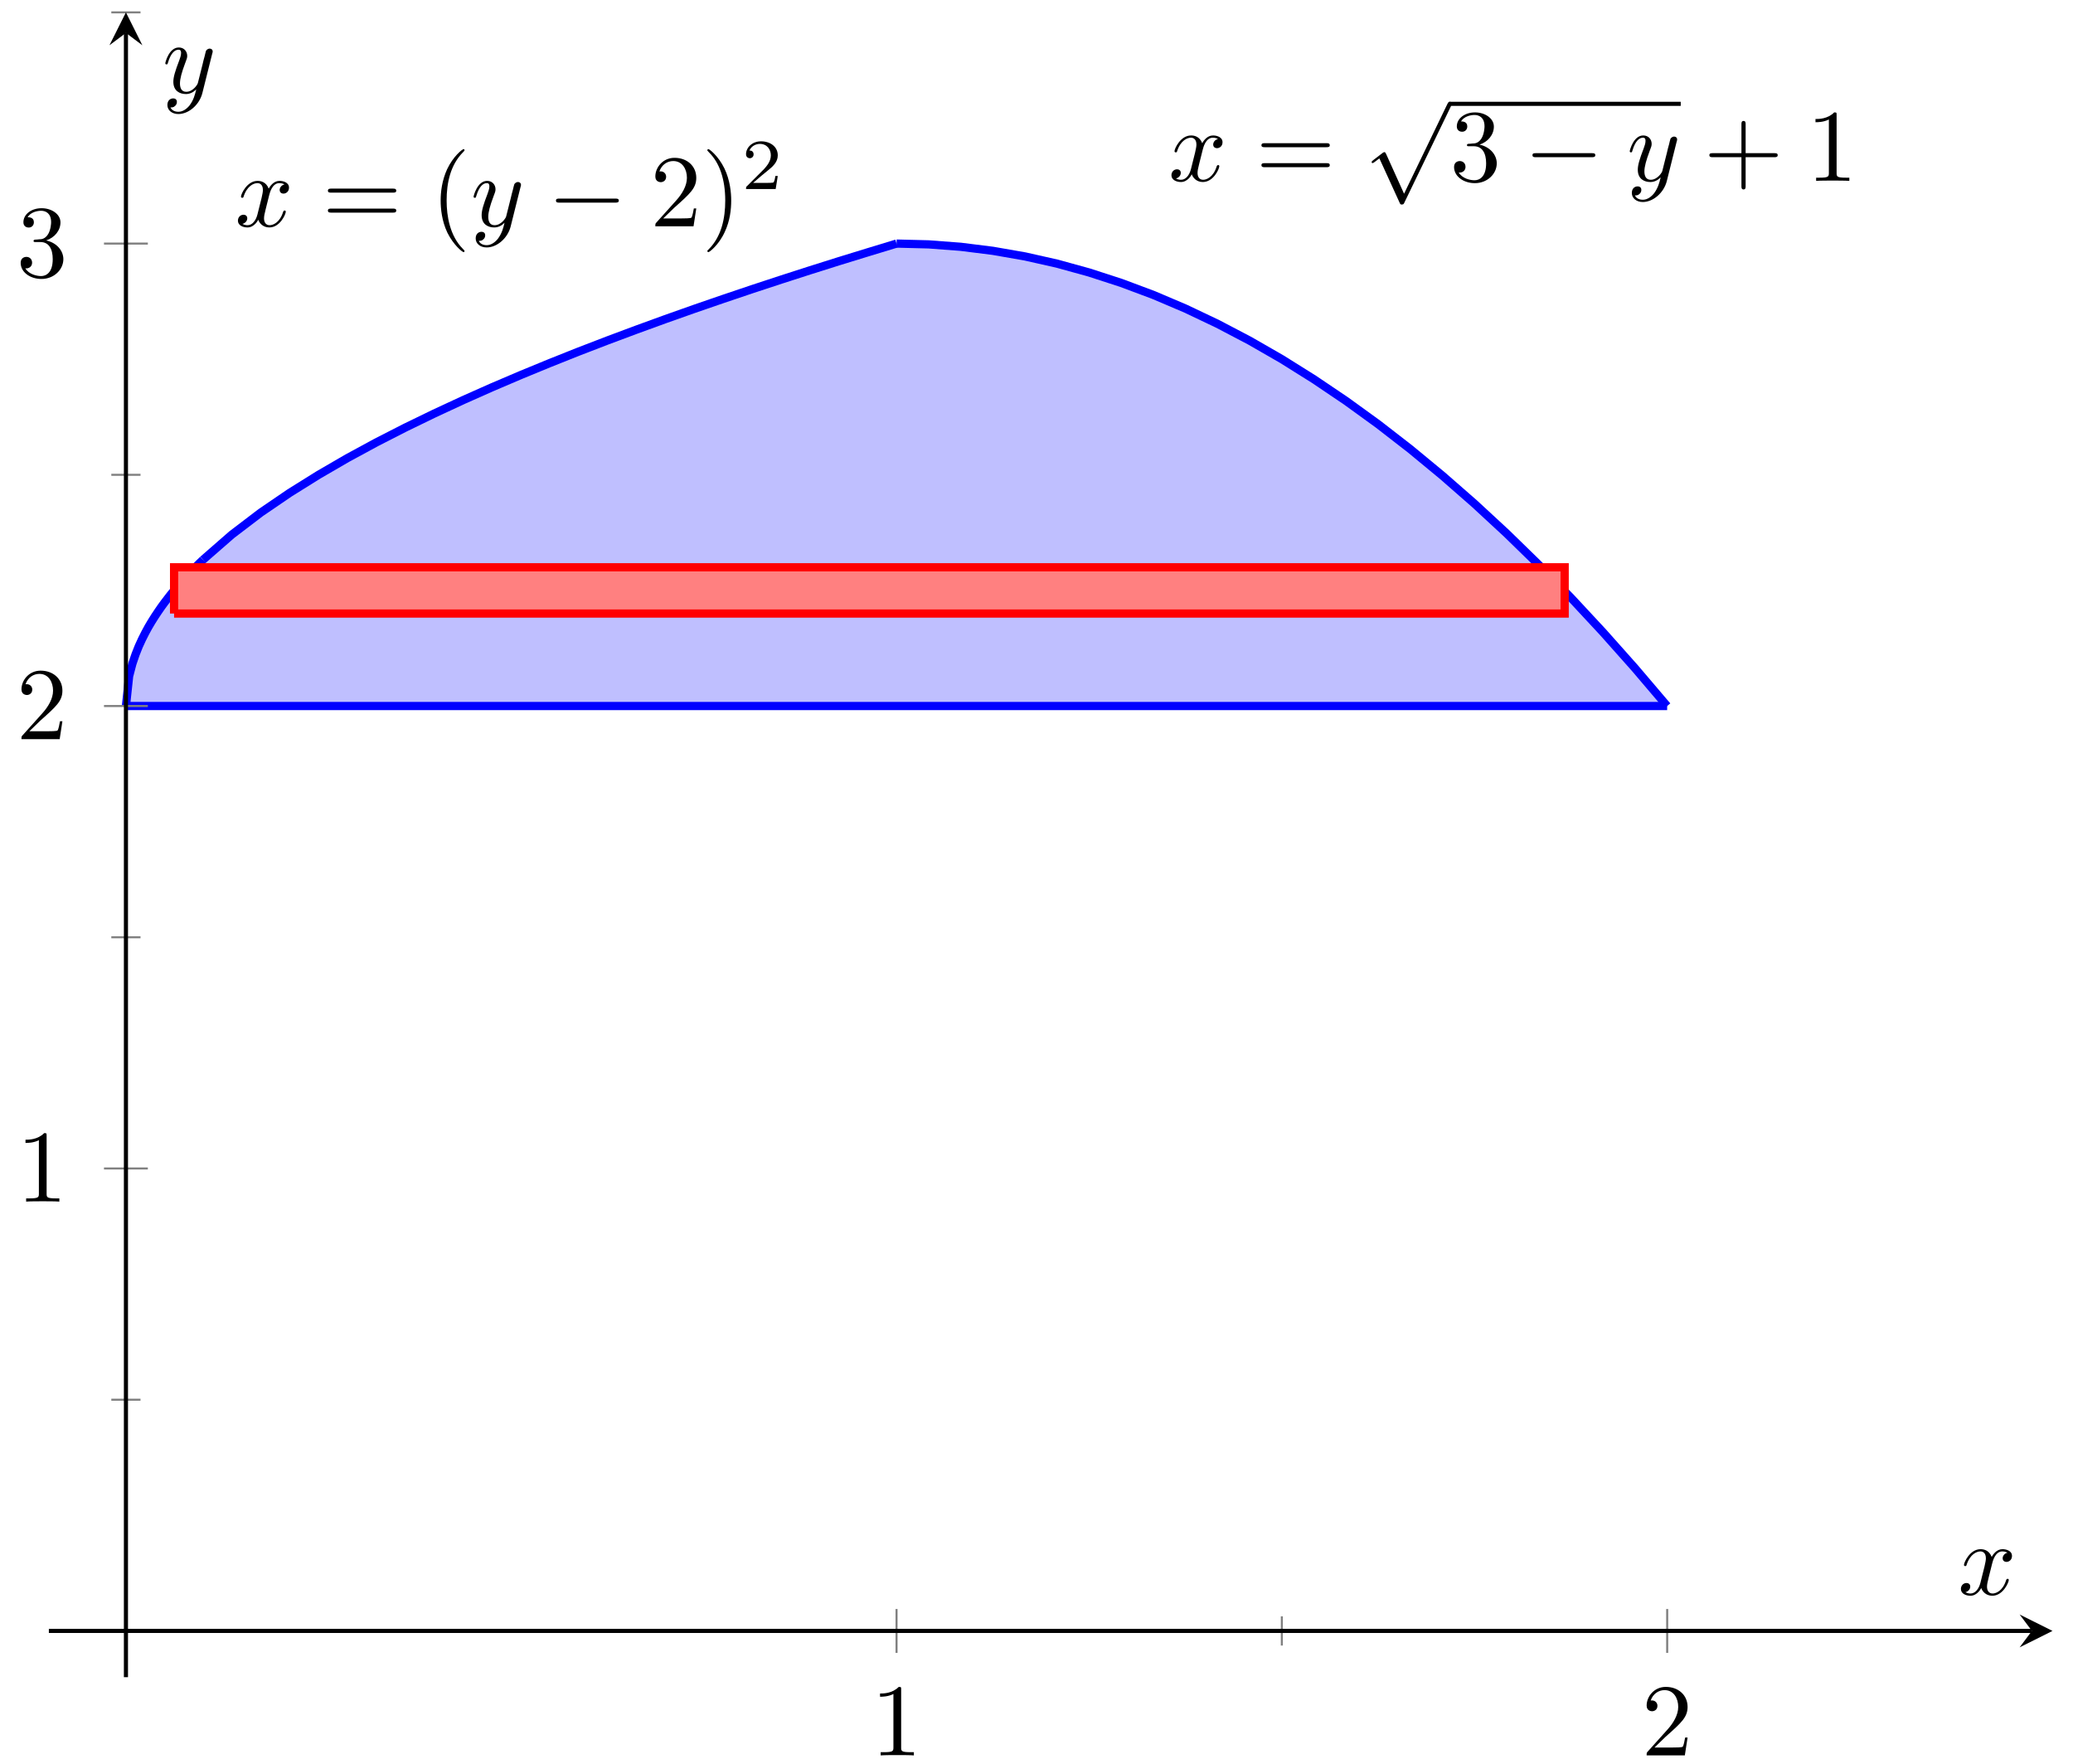 <?xml version="1.0" encoding="UTF-8"?>
<svg xmlns="http://www.w3.org/2000/svg" xmlns:xlink="http://www.w3.org/1999/xlink" width="201pt" height="171pt" viewBox="0 0 201 171" version="1.1">
<defs>
<g>
<symbol overflow="visible" id="glyph0-0">
<path style="stroke:none;" d=""/>
</symbol>
<symbol overflow="visible" id="glyph0-1">
<path style="stroke:none;" d="M 3.328 -3.016 C 3.391 -3.266 3.625 -4.188 4.312 -4.188 C 4.359 -4.188 4.609 -4.188 4.812 -4.062 C 4.531 -4 4.344 -3.766 4.344 -3.516 C 4.344 -3.359 4.453 -3.172 4.719 -3.172 C 4.938 -3.172 5.25 -3.344 5.25 -3.75 C 5.25 -4.266 4.672 -4.406 4.328 -4.406 C 3.75 -4.406 3.406 -3.875 3.281 -3.656 C 3.031 -4.312 2.5 -4.406 2.203 -4.406 C 1.172 -4.406 0.594 -3.125 0.594 -2.875 C 0.594 -2.766 0.703 -2.766 0.719 -2.766 C 0.797 -2.766 0.828 -2.797 0.844 -2.875 C 1.188 -3.938 1.844 -4.188 2.188 -4.188 C 2.375 -4.188 2.719 -4.094 2.719 -3.516 C 2.719 -3.203 2.547 -2.547 2.188 -1.141 C 2.031 -0.531 1.672 -0.109 1.234 -0.109 C 1.172 -0.109 0.953 -0.109 0.734 -0.234 C 0.984 -0.297 1.203 -0.5 1.203 -0.781 C 1.203 -1.047 0.984 -1.125 0.844 -1.125 C 0.531 -1.125 0.297 -0.875 0.297 -0.547 C 0.297 -0.094 0.781 0.109 1.219 0.109 C 1.891 0.109 2.25 -0.594 2.266 -0.641 C 2.391 -0.281 2.75 0.109 3.344 0.109 C 4.375 0.109 4.938 -1.172 4.938 -1.422 C 4.938 -1.531 4.859 -1.531 4.828 -1.531 C 4.734 -1.531 4.719 -1.484 4.688 -1.422 C 4.359 -0.344 3.688 -0.109 3.375 -0.109 C 2.984 -0.109 2.828 -0.422 2.828 -0.766 C 2.828 -0.984 2.875 -1.203 2.984 -1.641 Z M 3.328 -3.016 "/>
</symbol>
<symbol overflow="visible" id="glyph0-2">
<path style="stroke:none;" d="M 4.844 -3.797 C 4.891 -3.938 4.891 -3.953 4.891 -4.031 C 4.891 -4.203 4.75 -4.297 4.594 -4.297 C 4.5 -4.297 4.344 -4.234 4.25 -4.094 C 4.234 -4.031 4.141 -3.734 4.109 -3.547 C 4.031 -3.297 3.969 -3.016 3.906 -2.75 L 3.453 -0.953 C 3.422 -0.812 2.984 -0.109 2.328 -0.109 C 1.828 -0.109 1.719 -0.547 1.719 -0.922 C 1.719 -1.375 1.891 -2 2.219 -2.875 C 2.375 -3.281 2.422 -3.391 2.422 -3.594 C 2.422 -4.031 2.109 -4.406 1.609 -4.406 C 0.656 -4.406 0.297 -2.953 0.297 -2.875 C 0.297 -2.766 0.391 -2.766 0.406 -2.766 C 0.516 -2.766 0.516 -2.797 0.562 -2.953 C 0.844 -3.891 1.234 -4.188 1.578 -4.188 C 1.656 -4.188 1.828 -4.188 1.828 -3.875 C 1.828 -3.625 1.719 -3.359 1.656 -3.172 C 1.25 -2.109 1.078 -1.547 1.078 -1.078 C 1.078 -0.188 1.703 0.109 2.297 0.109 C 2.688 0.109 3.016 -0.062 3.297 -0.344 C 3.172 0.172 3.047 0.672 2.656 1.203 C 2.391 1.531 2.016 1.828 1.562 1.828 C 1.422 1.828 0.969 1.797 0.797 1.406 C 0.953 1.406 1.094 1.406 1.219 1.281 C 1.328 1.203 1.422 1.062 1.422 0.875 C 1.422 0.562 1.156 0.531 1.062 0.531 C 0.828 0.531 0.5 0.688 0.5 1.172 C 0.5 1.672 0.938 2.047 1.562 2.047 C 2.578 2.047 3.609 1.141 3.891 0.016 Z M 4.844 -3.797 "/>
</symbol>
<symbol overflow="visible" id="glyph1-0">
<path style="stroke:none;" d=""/>
</symbol>
<symbol overflow="visible" id="glyph1-1">
<path style="stroke:none;" d="M 6.844 -3.266 C 7 -3.266 7.188 -3.266 7.188 -3.453 C 7.188 -3.656 7 -3.656 6.859 -3.656 L 0.891 -3.656 C 0.75 -3.656 0.562 -3.656 0.562 -3.453 C 0.562 -3.266 0.75 -3.266 0.891 -3.266 Z M 6.859 -1.328 C 7 -1.328 7.188 -1.328 7.188 -1.531 C 7.188 -1.719 7 -1.719 6.844 -1.719 L 0.891 -1.719 C 0.75 -1.719 0.562 -1.719 0.562 -1.531 C 0.562 -1.328 0.75 -1.328 0.891 -1.328 Z M 6.859 -1.328 "/>
</symbol>
<symbol overflow="visible" id="glyph1-2">
<path style="stroke:none;" d="M 3.297 2.391 C 3.297 2.359 3.297 2.344 3.125 2.172 C 1.891 0.922 1.562 -0.969 1.562 -2.5 C 1.562 -4.234 1.938 -5.969 3.172 -7.203 C 3.297 -7.328 3.297 -7.344 3.297 -7.375 C 3.297 -7.453 3.266 -7.484 3.203 -7.484 C 3.094 -7.484 2.203 -6.797 1.609 -5.531 C 1.109 -4.438 0.984 -3.328 0.984 -2.5 C 0.984 -1.719 1.094 -0.516 1.641 0.625 C 2.25 1.844 3.094 2.5 3.203 2.5 C 3.266 2.5 3.297 2.469 3.297 2.391 Z M 3.297 2.391 "/>
</symbol>
<symbol overflow="visible" id="glyph1-3">
<path style="stroke:none;" d="M 1.266 -0.766 L 2.328 -1.797 C 3.875 -3.172 4.469 -3.703 4.469 -4.703 C 4.469 -5.844 3.578 -6.641 2.359 -6.641 C 1.234 -6.641 0.5 -5.719 0.5 -4.828 C 0.5 -4.281 1 -4.281 1.031 -4.281 C 1.203 -4.281 1.547 -4.391 1.547 -4.812 C 1.547 -5.062 1.359 -5.328 1.016 -5.328 C 0.938 -5.328 0.922 -5.328 0.891 -5.312 C 1.109 -5.969 1.656 -6.328 2.234 -6.328 C 3.141 -6.328 3.562 -5.516 3.562 -4.703 C 3.562 -3.906 3.078 -3.125 2.516 -2.5 L 0.609 -0.375 C 0.5 -0.266 0.5 -0.234 0.5 0 L 4.203 0 L 4.469 -1.734 L 4.234 -1.734 C 4.172 -1.438 4.109 -1 4 -0.844 C 3.938 -0.766 3.281 -0.766 3.062 -0.766 Z M 1.266 -0.766 "/>
</symbol>
<symbol overflow="visible" id="glyph1-4">
<path style="stroke:none;" d="M 2.875 -2.5 C 2.875 -3.266 2.766 -4.469 2.219 -5.609 C 1.625 -6.828 0.766 -7.484 0.672 -7.484 C 0.609 -7.484 0.562 -7.438 0.562 -7.375 C 0.562 -7.344 0.562 -7.328 0.75 -7.141 C 1.734 -6.156 2.297 -4.578 2.297 -2.5 C 2.297 -0.781 1.938 0.969 0.703 2.219 C 0.562 2.344 0.562 2.359 0.562 2.391 C 0.562 2.453 0.609 2.5 0.672 2.5 C 0.766 2.5 1.672 1.812 2.25 0.547 C 2.766 -0.547 2.875 -1.656 2.875 -2.5 Z M 2.875 -2.5 "/>
</symbol>
<symbol overflow="visible" id="glyph1-5">
<path style="stroke:none;" d="M 2.891 -3.516 C 3.703 -3.781 4.281 -4.469 4.281 -5.266 C 4.281 -6.078 3.406 -6.641 2.453 -6.641 C 1.453 -6.641 0.688 -6.047 0.688 -5.281 C 0.688 -4.953 0.906 -4.766 1.203 -4.766 C 1.5 -4.766 1.703 -4.984 1.703 -5.281 C 1.703 -5.766 1.234 -5.766 1.094 -5.766 C 1.391 -6.266 2.047 -6.391 2.406 -6.391 C 2.828 -6.391 3.375 -6.172 3.375 -5.281 C 3.375 -5.156 3.344 -4.578 3.094 -4.141 C 2.797 -3.656 2.453 -3.625 2.203 -3.625 C 2.125 -3.609 1.891 -3.594 1.812 -3.594 C 1.734 -3.578 1.672 -3.562 1.672 -3.469 C 1.672 -3.359 1.734 -3.359 1.906 -3.359 L 2.344 -3.359 C 3.156 -3.359 3.531 -2.688 3.531 -1.703 C 3.531 -0.344 2.844 -0.062 2.406 -0.062 C 1.969 -0.062 1.219 -0.234 0.875 -0.812 C 1.219 -0.766 1.531 -0.984 1.531 -1.359 C 1.531 -1.719 1.266 -1.922 0.984 -1.922 C 0.734 -1.922 0.422 -1.781 0.422 -1.344 C 0.422 -0.438 1.344 0.219 2.438 0.219 C 3.656 0.219 4.562 -0.688 4.562 -1.703 C 4.562 -2.516 3.922 -3.297 2.891 -3.516 Z M 2.891 -3.516 "/>
</symbol>
<symbol overflow="visible" id="glyph1-6">
<path style="stroke:none;" d="M 4.078 -2.297 L 6.859 -2.297 C 7 -2.297 7.188 -2.297 7.188 -2.5 C 7.188 -2.688 7 -2.688 6.859 -2.688 L 4.078 -2.688 L 4.078 -5.484 C 4.078 -5.625 4.078 -5.812 3.875 -5.812 C 3.672 -5.812 3.672 -5.625 3.672 -5.484 L 3.672 -2.688 L 0.891 -2.688 C 0.75 -2.688 0.562 -2.688 0.562 -2.5 C 0.562 -2.297 0.75 -2.297 0.891 -2.297 L 3.672 -2.297 L 3.672 0.5 C 3.672 0.641 3.672 0.828 3.875 0.828 C 4.078 0.828 4.078 0.641 4.078 0.5 Z M 4.078 -2.297 "/>
</symbol>
<symbol overflow="visible" id="glyph1-7">
<path style="stroke:none;" d="M 2.938 -6.375 C 2.938 -6.625 2.938 -6.641 2.703 -6.641 C 2.078 -6 1.203 -6 0.891 -6 L 0.891 -5.688 C 1.094 -5.688 1.672 -5.688 2.188 -5.953 L 2.188 -0.781 C 2.188 -0.422 2.156 -0.312 1.266 -0.312 L 0.953 -0.312 L 0.953 0 C 1.297 -0.031 2.156 -0.031 2.562 -0.031 C 2.953 -0.031 3.828 -0.031 4.172 0 L 4.172 -0.312 L 3.859 -0.312 C 2.953 -0.312 2.938 -0.422 2.938 -0.781 Z M 2.938 -6.375 "/>
</symbol>
<symbol overflow="visible" id="glyph2-0">
<path style="stroke:none;" d=""/>
</symbol>
<symbol overflow="visible" id="glyph2-1">
<path style="stroke:none;" d="M 6.562 -2.297 C 6.734 -2.297 6.922 -2.297 6.922 -2.5 C 6.922 -2.688 6.734 -2.688 6.562 -2.688 L 1.172 -2.688 C 1 -2.688 0.828 -2.688 0.828 -2.5 C 0.828 -2.297 1 -2.297 1.172 -2.297 Z M 6.562 -2.297 "/>
</symbol>
<symbol overflow="visible" id="glyph2-2">
<path style="stroke:none;" d="M 3.875 8.516 L 2.125 4.641 C 2.047 4.484 2 4.484 1.969 4.484 C 1.969 4.484 1.906 4.484 1.797 4.562 L 0.859 5.281 C 0.734 5.391 0.734 5.406 0.734 5.438 C 0.734 5.5 0.75 5.547 0.828 5.547 C 0.891 5.547 1.062 5.406 1.172 5.328 C 1.219 5.281 1.375 5.172 1.484 5.094 L 3.453 9.406 C 3.516 9.562 3.562 9.562 3.656 9.562 C 3.812 9.562 3.844 9.516 3.906 9.375 L 8.438 0 C 8.5 -0.141 8.5 -0.172 8.5 -0.203 C 8.5 -0.297 8.422 -0.406 8.297 -0.406 C 8.219 -0.406 8.156 -0.344 8.078 -0.188 Z M 3.875 8.516 "/>
</symbol>
<symbol overflow="visible" id="glyph3-0">
<path style="stroke:none;" d=""/>
</symbol>
<symbol overflow="visible" id="glyph3-1">
<path style="stroke:none;" d="M 3.516 -1.266 L 3.281 -1.266 C 3.266 -1.109 3.188 -0.703 3.094 -0.641 C 3.047 -0.594 2.516 -0.594 2.406 -0.594 L 1.125 -0.594 C 1.859 -1.234 2.109 -1.438 2.516 -1.766 C 3.031 -2.172 3.516 -2.609 3.516 -3.266 C 3.516 -4.109 2.781 -4.625 1.891 -4.625 C 1.031 -4.625 0.438 -4.016 0.438 -3.375 C 0.438 -3.031 0.734 -2.984 0.812 -2.984 C 0.969 -2.984 1.172 -3.109 1.172 -3.359 C 1.172 -3.484 1.125 -3.734 0.766 -3.734 C 0.984 -4.219 1.453 -4.375 1.781 -4.375 C 2.484 -4.375 2.844 -3.828 2.844 -3.266 C 2.844 -2.656 2.406 -2.188 2.188 -1.938 L 0.516 -0.266 C 0.438 -0.203 0.438 -0.188 0.438 0 L 3.312 0 Z M 3.516 -1.266 "/>
</symbol>
</g>
<clipPath id="clip1">
  <path d="M 4.738 43 L 31 43 L 31 80 L 4.738 80 Z M 4.738 43 "/>
</clipPath>
</defs>
<g id="surface1">
<path style=" stroke:none;fill-rule:nonzero;fill:rgb(50%,50%,100%);fill-opacity:0.5;" d="M 12.211 68.445 L 13.703 62.125 L 15.199 59.48 L 16.691 57.461 L 18.188 55.758 L 19.68 54.281 L 21.176 52.934 L 22.672 51.68 L 24.164 50.512 L 25.66 49.438 L 27.152 48.406 L 28.648 47.422 L 30.141 46.48 L 31.637 45.582 L 33.133 44.73 L 34.625 43.879 L 36.121 43.07 L 37.613 42.309 L 39.109 41.547 L 40.602 40.828 L 42.098 40.113 L 43.594 39.395 L 45.086 38.723 L 46.582 38.051 L 48.074 37.379 L 49.57 36.75 L 51.062 36.121 L 52.559 35.496 L 54.051 34.91 L 55.547 34.285 L 57.043 33.703 L 58.535 33.164 L 60.031 32.582 L 61.523 32.043 L 63.02 31.461 L 64.512 30.922 L 66.008 30.383 L 67.504 29.891 L 68.996 29.352 L 70.492 28.859 L 71.984 28.367 L 73.48 27.828 L 74.973 27.336 L 76.469 26.887 L 77.965 26.395 L 79.457 25.902 L 80.953 25.453 L 82.445 24.961 L 83.941 24.512 L 85.434 24.062 L 86.93 23.613 L 89.918 23.703 L 92.906 23.883 L 95.895 24.242 L 98.887 24.781 L 101.875 25.406 L 104.863 26.215 L 107.852 27.109 L 110.84 28.188 L 113.828 29.441 L 116.816 30.789 L 119.809 32.312 L 122.797 33.926 L 125.785 35.719 L 128.773 37.691 L 131.762 39.754 L 134.75 41.996 L 137.738 44.328 L 140.73 46.836 L 143.719 49.527 L 146.707 52.309 L 149.695 55.266 L 152.684 58.312 L 155.672 61.543 L 158.66 64.949 L 161.652 68.445 L 12.211 68.445 "/>
<g clip-path="url(#clip1)" clip-rule="nonzero">
<path style="fill:none;stroke-width:0.797;stroke-linecap:butt;stroke-linejoin:miter;stroke:rgb(0%,0%,100%);stroke-opacity:1;stroke-miterlimit:10;" d="M 7.474 94.149 L 7.783 97.043 L 8.095 98.239 L 8.408 99.16 L 8.716 99.934 L 9.029 100.617 L 9.341 101.235 L 9.65 101.805 L 9.962 102.332 L 10.275 102.828 L 10.587 103.297 L 10.896 103.746 L 11.208 104.172 L 11.521 104.582 L 11.829 104.977 L 12.142 105.356 L 12.454 105.723 L 12.763 106.078 L 13.075 106.426 L 13.388 106.762 L 13.7 107.09 L 14.009 107.41 L 14.634 108.028 L 14.943 108.324 " transform="matrix(1,0,0,-1,4.737,162.594)"/>
</g>
<path style="fill:none;stroke-width:0.797;stroke-linecap:butt;stroke-linejoin:miter;stroke:rgb(0%,0%,100%);stroke-opacity:1;stroke-miterlimit:10;" d="M 14.943 108.324 L 17.747 110.77 L 20.548 112.903 L 23.349 114.813 L 26.154 116.563 L 28.954 118.188 L 31.755 119.707 L 34.56 121.141 L 37.361 122.5 L 40.161 123.801 L 42.966 125.047 L 45.767 126.242 L 48.568 127.395 L 51.372 128.512 L 54.173 129.59 L 56.974 130.637 L 59.775 131.656 L 62.579 132.649 L 65.38 133.614 L 68.181 134.559 L 70.986 135.481 L 73.786 136.383 L 76.587 137.266 L 79.392 138.129 L 82.193 138.981 " transform="matrix(1,0,0,-1,4.737,162.594)"/>
<path style="fill:none;stroke-width:0.797;stroke-linecap:butt;stroke-linejoin:miter;stroke:rgb(0%,0%,100%);stroke-opacity:1;stroke-miterlimit:10;" d="M 82.193 138.981 L 85.306 138.903 L 88.419 138.668 L 91.533 138.278 L 94.646 137.735 L 97.759 137.035 L 100.872 136.176 L 103.986 135.164 L 107.099 134 L 110.212 132.676 L 113.326 131.196 L 116.439 129.563 L 119.552 127.774 L 122.665 125.824 L 125.779 123.723 L 128.892 121.469 L 132.005 119.055 L 135.118 116.485 L 138.232 113.762 L 141.345 110.883 L 144.458 107.848 L 147.572 104.656 L 150.685 101.309 L 153.798 97.809 L 156.911 94.149 " transform="matrix(1,0,0,-1,4.737,162.594)"/>
<path style="fill:none;stroke-width:0.797;stroke-linecap:butt;stroke-linejoin:miter;stroke:rgb(0%,0%,100%);stroke-opacity:1;stroke-miterlimit:10;" d="M 7.474 94.149 L 156.911 94.149 " transform="matrix(1,0,0,-1,4.737,162.594)"/>
<path style="fill-rule:nonzero;fill:rgb(100%,50%,50%);fill-opacity:1;stroke-width:0.797;stroke-linecap:butt;stroke-linejoin:miter;stroke:rgb(100%,0%,0%);stroke-opacity:1;stroke-miterlimit:10;" d="M 12.142 103.114 L 12.142 107.598 L 146.974 107.598 L 146.974 103.114 L 12.142 103.114 " transform="matrix(1,0,0,-1,4.737,162.594)"/>
<g style="fill:rgb(0%,0%,0%);fill-opacity:1;">
  <use xlink:href="#glyph0-1" x="22.772" y="21.941"/>
</g>
<g style="fill:rgb(0%,0%,0%);fill-opacity:1;">
  <use xlink:href="#glyph1-1" x="31.233" y="21.941"/>
</g>
<g style="fill:rgb(0%,0%,0%);fill-opacity:1;">
  <use xlink:href="#glyph1-2" x="41.742" y="21.941"/>
</g>
<g style="fill:rgb(0%,0%,0%);fill-opacity:1;">
  <use xlink:href="#glyph0-2" x="45.623" y="21.941"/>
</g>
<g style="fill:rgb(0%,0%,0%);fill-opacity:1;">
  <use xlink:href="#glyph2-1" x="53.079" y="21.941"/>
</g>
<g style="fill:rgb(0%,0%,0%);fill-opacity:1;">
  <use xlink:href="#glyph1-3" x="63.042" y="21.941"/>
  <use xlink:href="#glyph1-4" x="68.023" y="21.941"/>
</g>
<g style="fill:rgb(0%,0%,0%);fill-opacity:1;">
  <use xlink:href="#glyph3-1" x="71.898" y="18.325"/>
</g>
<g style="fill:rgb(0%,0%,0%);fill-opacity:1;">
  <use xlink:href="#glyph0-1" x="113.287" y="17.537"/>
</g>
<g style="fill:rgb(0%,0%,0%);fill-opacity:1;">
  <use xlink:href="#glyph1-1" x="121.748" y="17.537"/>
</g>
<g style="fill:rgb(0%,0%,0%);fill-opacity:1;">
  <use xlink:href="#glyph2-2" x="132.264" y="10.264"/>
</g>
<path style="fill:none;stroke-width:0.399;stroke-linecap:butt;stroke-linejoin:miter;stroke:rgb(0%,0%,0%);stroke-opacity:1;stroke-miterlimit:10;" d="M 58.492 -143.219 L 80.891 -143.219 " transform="matrix(1,0,0,-1,82.074,-133.153)"/>
<g style="fill:rgb(0%,0%,0%);fill-opacity:1;">
  <use xlink:href="#glyph1-5" x="140.566" y="17.537"/>
</g>
<g style="fill:rgb(0%,0%,0%);fill-opacity:1;">
  <use xlink:href="#glyph2-1" x="147.761" y="17.537"/>
</g>
<g style="fill:rgb(0%,0%,0%);fill-opacity:1;">
  <use xlink:href="#glyph0-2" x="157.724" y="17.537"/>
</g>
<g style="fill:rgb(0%,0%,0%);fill-opacity:1;">
  <use xlink:href="#glyph1-6" x="165.18" y="17.537"/>
</g>
<g style="fill:rgb(0%,0%,0%);fill-opacity:1;">
  <use xlink:href="#glyph1-7" x="175.141" y="17.537"/>
</g>
<path style="fill:none;stroke-width:0.199;stroke-linecap:butt;stroke-linejoin:miter;stroke:rgb(50%,50%,50%);stroke-opacity:1;stroke-miterlimit:10;" d="M 119.552 3.067 L 119.552 5.899 " transform="matrix(1,0,0,-1,4.737,162.594)"/>
<path style="fill:none;stroke-width:0.199;stroke-linecap:butt;stroke-linejoin:miter;stroke:rgb(50%,50%,50%);stroke-opacity:1;stroke-miterlimit:10;" d="M 82.193 2.356 L 82.193 6.61 M 156.915 2.356 L 156.915 6.61 " transform="matrix(1,0,0,-1,4.737,162.594)"/>
<path style="fill:none;stroke-width:0.199;stroke-linecap:butt;stroke-linejoin:miter;stroke:rgb(50%,50%,50%);stroke-opacity:1;stroke-miterlimit:10;" d="M 6.056 26.899 L 8.888 26.899 M 6.056 71.731 L 8.888 71.731 M 6.056 116.563 L 8.888 116.563 M 6.056 161.395 L 8.888 161.395 " transform="matrix(1,0,0,-1,4.737,162.594)"/>
<path style="fill:none;stroke-width:0.199;stroke-linecap:butt;stroke-linejoin:miter;stroke:rgb(50%,50%,50%);stroke-opacity:1;stroke-miterlimit:10;" d="M 5.345 49.317 L 9.599 49.317 M 5.345 94.149 L 9.599 94.149 M 5.345 138.981 L 9.599 138.981 " transform="matrix(1,0,0,-1,4.737,162.594)"/>
<path style="fill:none;stroke-width:0.399;stroke-linecap:butt;stroke-linejoin:miter;stroke:rgb(0%,0%,0%);stroke-opacity:1;stroke-miterlimit:10;" d="M 0.001 4.485 L 192.283 4.485 " transform="matrix(1,0,0,-1,4.737,162.594)"/>
<path style=" stroke:none;fill-rule:nonzero;fill:rgb(0%,0%,0%);fill-opacity:1;" d="M 199.012 158.109 L 195.824 156.516 L 197.02 158.109 L 195.824 159.703 "/>
<path style="fill:none;stroke-width:0.399;stroke-linecap:butt;stroke-linejoin:miter;stroke:rgb(0%,0%,0%);stroke-opacity:1;stroke-miterlimit:10;" d="M 7.474 0 L 7.474 159.403 " transform="matrix(1,0,0,-1,4.737,162.594)"/>
<path style=" stroke:none;fill-rule:nonzero;fill:rgb(0%,0%,0%);fill-opacity:1;" d="M 12.211 1.199 L 10.613 4.387 L 12.211 3.191 L 13.805 4.387 "/>
<g style="fill:rgb(0%,0%,0%);fill-opacity:1;">
  <use xlink:href="#glyph1-7" x="84.439" y="170.177"/>
</g>
<g style="fill:rgb(0%,0%,0%);fill-opacity:1;">
  <use xlink:href="#glyph1-3" x="159.16" y="170.177"/>
</g>
<g style="fill:rgb(0%,0%,0%);fill-opacity:1;">
  <use xlink:href="#glyph1-7" x="1.582" y="116.489"/>
</g>
<g style="fill:rgb(0%,0%,0%);fill-opacity:1;">
  <use xlink:href="#glyph1-3" x="1.582" y="71.657"/>
</g>
<g style="fill:rgb(0%,0%,0%);fill-opacity:1;">
  <use xlink:href="#glyph1-5" x="1.582" y="26.825"/>
</g>
<g style="fill:rgb(0%,0%,0%);fill-opacity:1;">
  <use xlink:href="#glyph0-1" x="189.834" y="154.59"/>
</g>
<g style="fill:rgb(0%,0%,0%);fill-opacity:1;">
  <use xlink:href="#glyph0-2" x="15.73" y="9.008"/>
</g>
</g>
</svg>
